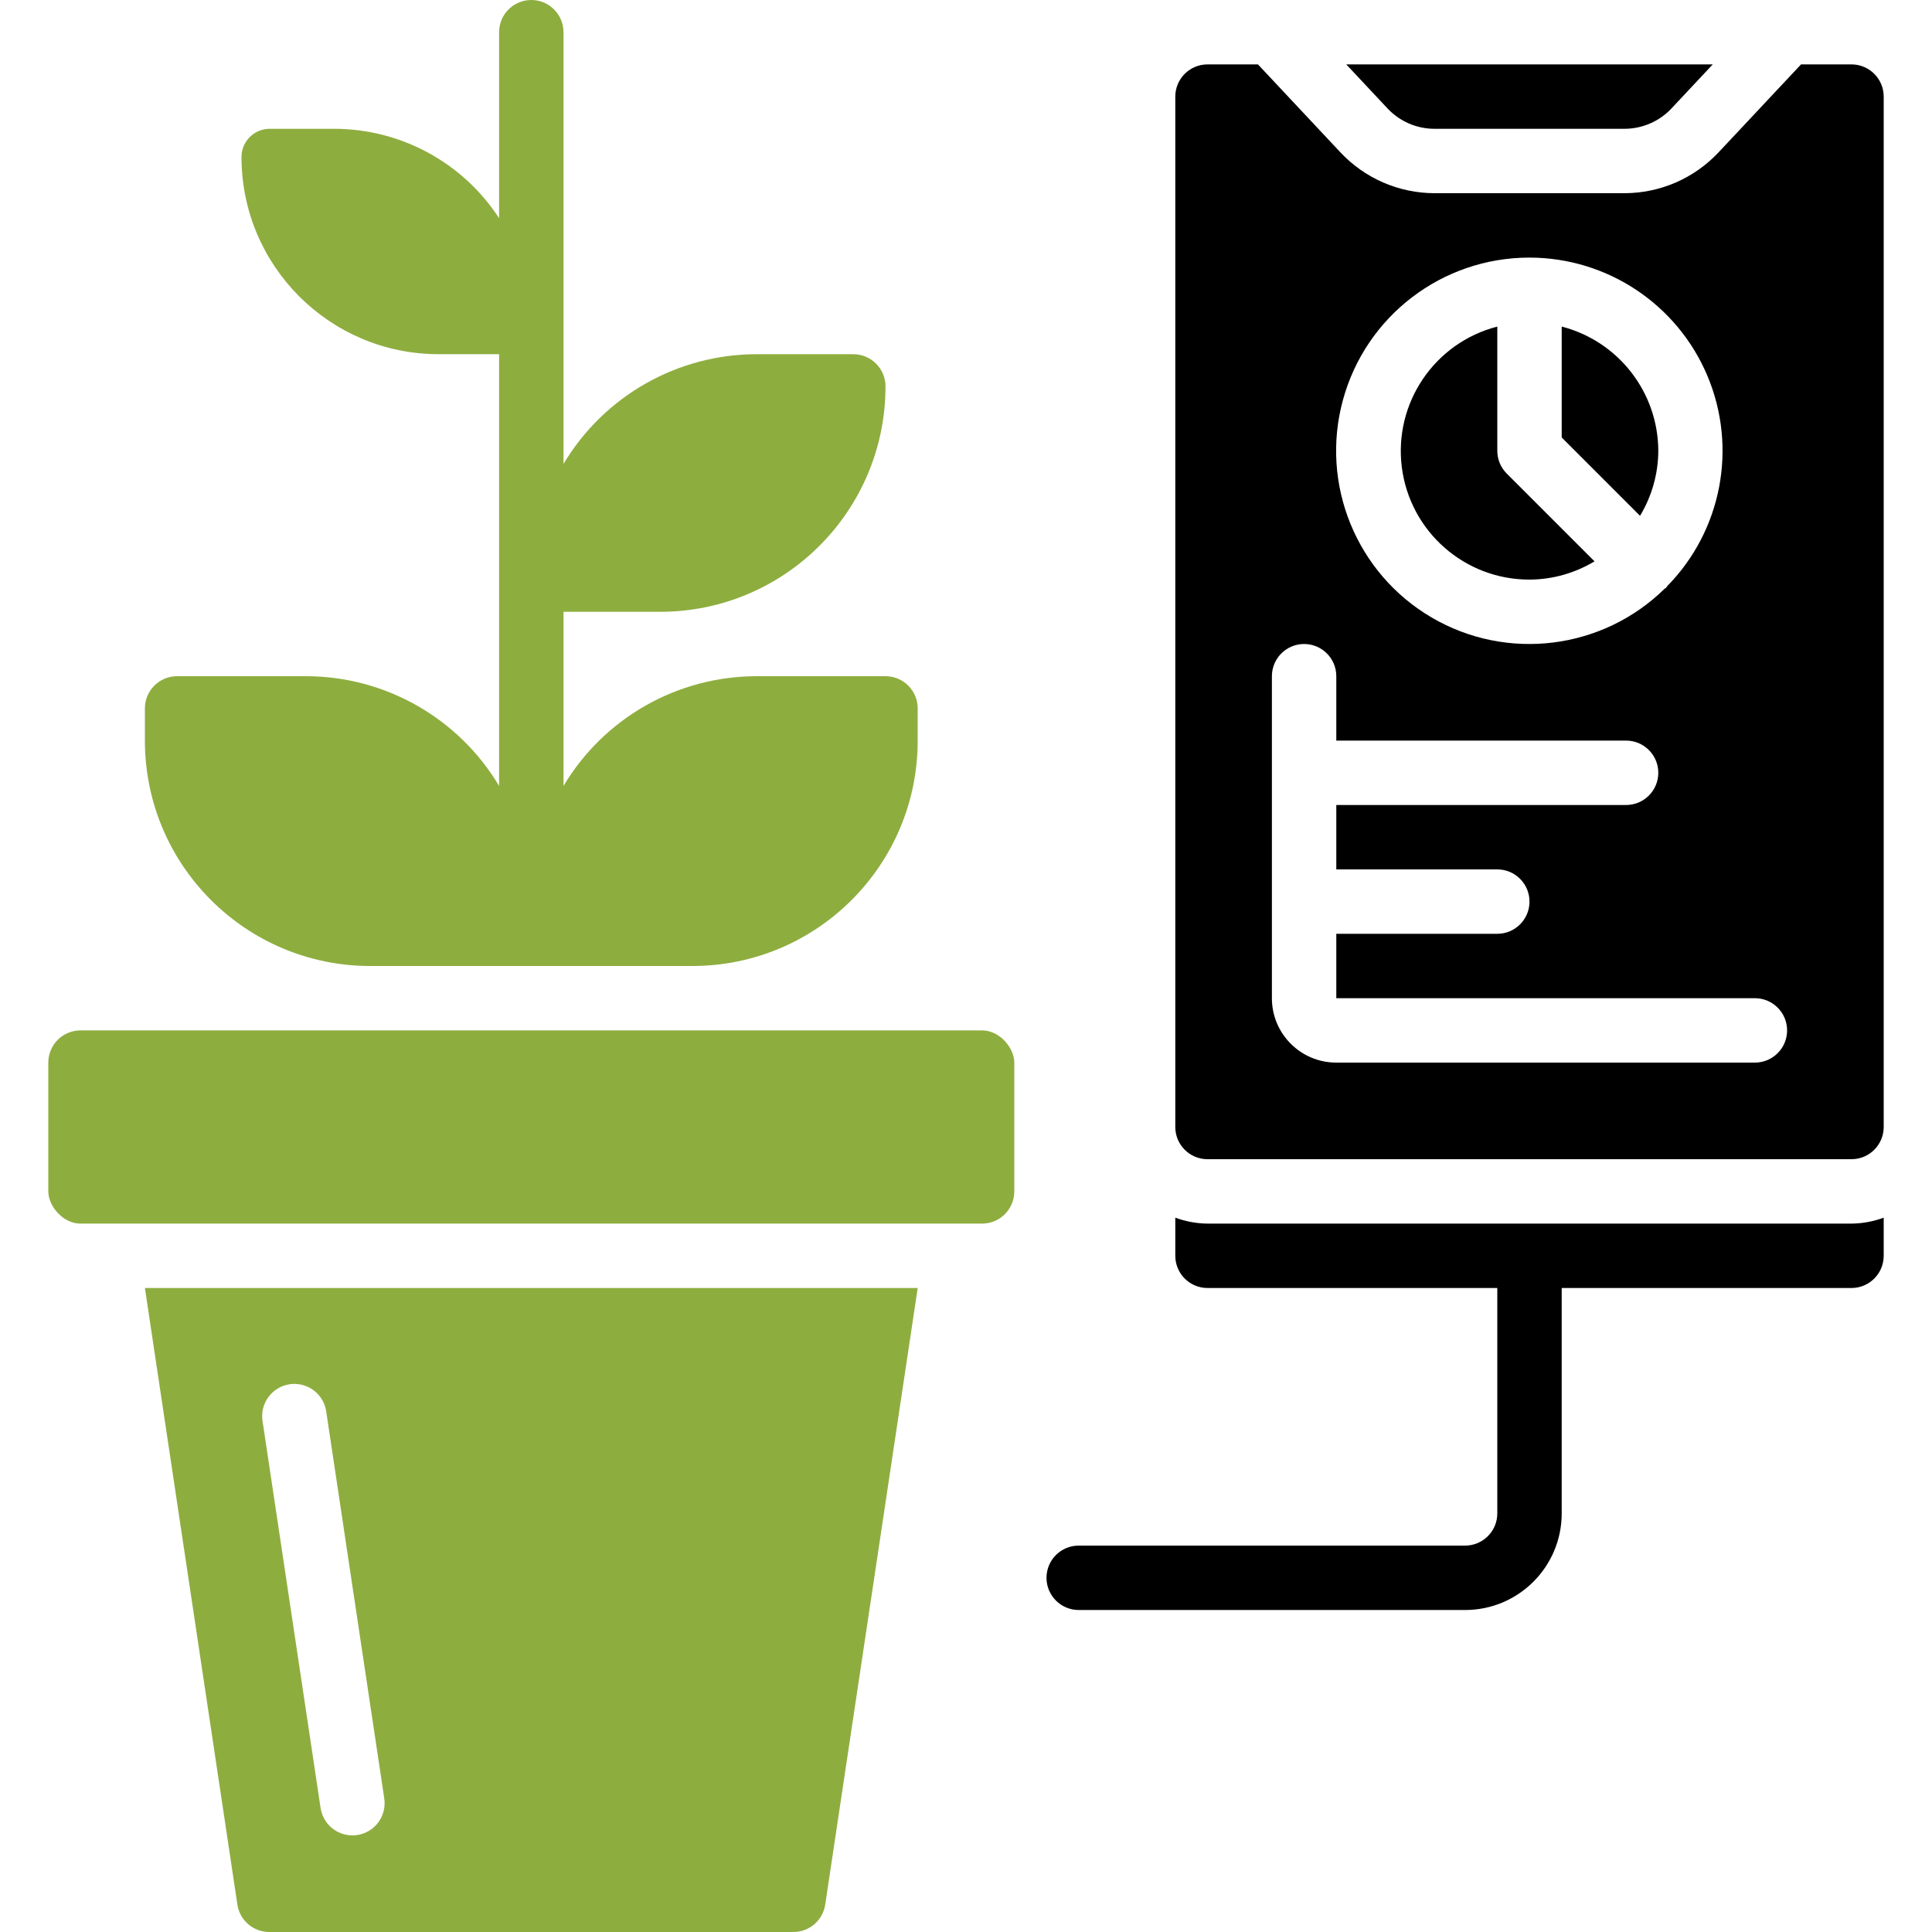 <svg xmlns="http://www.w3.org/2000/svg" width="512" height="512" viewBox="0 0 57 60"><g id="Page-1" fill="none" fill-rule="evenodd"><g id="065---Plant-Data" fill="#000" fill-rule="nonzero"><path style="fill:#8ead3f" id="Shape" d="m3 40 2.872 19.148c.073.49.494.852.989.852h16.278c.495 0.0.916-.362.989-.852l2.872-19.148zm6.593 16.989c-.05.007-.1.011-.15.011-.494-.001-.914-.363-.987-.852l-1.8-12c-.061-.357.075-.718.356-.946.281-.228.664-.286 1-.152.336.134.574.439.621.798l1.8 12c.04.263-.025.531-.183.745s-.394.357-.657.396z"/><rect style="fill:#8ead3f" id="Rectangle-path" width="30" height="6" y="32" rx="1"/><path style="fill:#8ead3f" id="Shape" d="m26 21h-4c-2.46.001-4.739 1.295-6 3.408v-5.408h3c3.866 0 7-3.134 7-7 0-.552-.448-1-1-1h-3c-2.46.001-4.739 1.295-6 3.408v-13.408c0-.552-.448-1-1-1s-1 .448-1 1v5.776c-1.129-1.732-3.057-2.776-5.125-2.776h-2c-.483 0-.875.392-.875.875 0 3.383 2.742 6.125 6.125 6.125h1.875v13.408c-1.261-2.113-3.54-3.407-6-3.408h-4c-.552 0-1 .448-1 1v1c0 3.866 3.134 7 7 7h10c3.866 0 7-3.134 7-7v-1c0-.552-.448-1-1-1z"/><path id="Shape" d="m46 18c.712-.003 1.409-.199 2.019-.567l-2.726-2.726c-.188-.187-.293-.442-.293-.707v-3.858c-1.948.501-3.219 2.374-2.965 4.37.254 1.996 1.953 3.491 3.965 3.488z"/><path id="Shape" d="m50 14c-.007-1.818-1.239-3.403-3-3.858v3.444l2.433 2.433c.368-.61.564-1.307.567-2.019z"/><path id="Shape" d="m43.05 4h5.9c.553-.001 1.08-.229 1.459-.632l1.282-1.368h-11.382l1.282 1.368c.378.403.906.632 1.459.632z"/><path id="Shape" d="m56 2h-1.567l-2.565 2.735c-.757.806-1.813 1.263-2.918 1.265h-5.9c-1.106-.002-2.162-.459-2.919-1.265l-2.564-2.735h-1.567c-.552 0-1 .448-1 1v32c0 .552.448 1 1 1h20c.552 0 1-.448 1-1v-32c0-.552-.448-1-1-1zm-10 6c2.415.002 4.593 1.452 5.528 3.678.934 2.227.443 4.797-1.248 6.522-.014.015-.018.034-.033.049s-.034.019-.049.033c-1.934 1.898-4.899 2.264-7.237.895-2.337-1.37-3.467-4.136-2.756-6.751.711-2.614 3.085-4.428 5.795-4.426zm7 25h-13c-1.105 0-2-.895-2-2v-10c0-.552.448-1 1-1s1 .448 1 1v2h9c.552 0 1 .448 1 1s-.448 1-1 1h-9v2h5c.552 0 1 .448 1 1s-.448 1-1 1h-5v2h13c.552 0 1 .448 1 1s-.448 1-1 1z"/><path id="Shape" d="m56 38h-20c-.341-.003-.68-.066-1-.184v1.184c0 .552.448 1 1 1h9v7c0 .552-.448 1-1 1h-12c-.552 0-1 .448-1 1s.448 1 1 1h12c1.657 0 3-1.343 3-3v-7h9c.552 0 1-.448 1-1v-1.184c-.32.118-.659.181-1 .184z"/></g></g></svg>